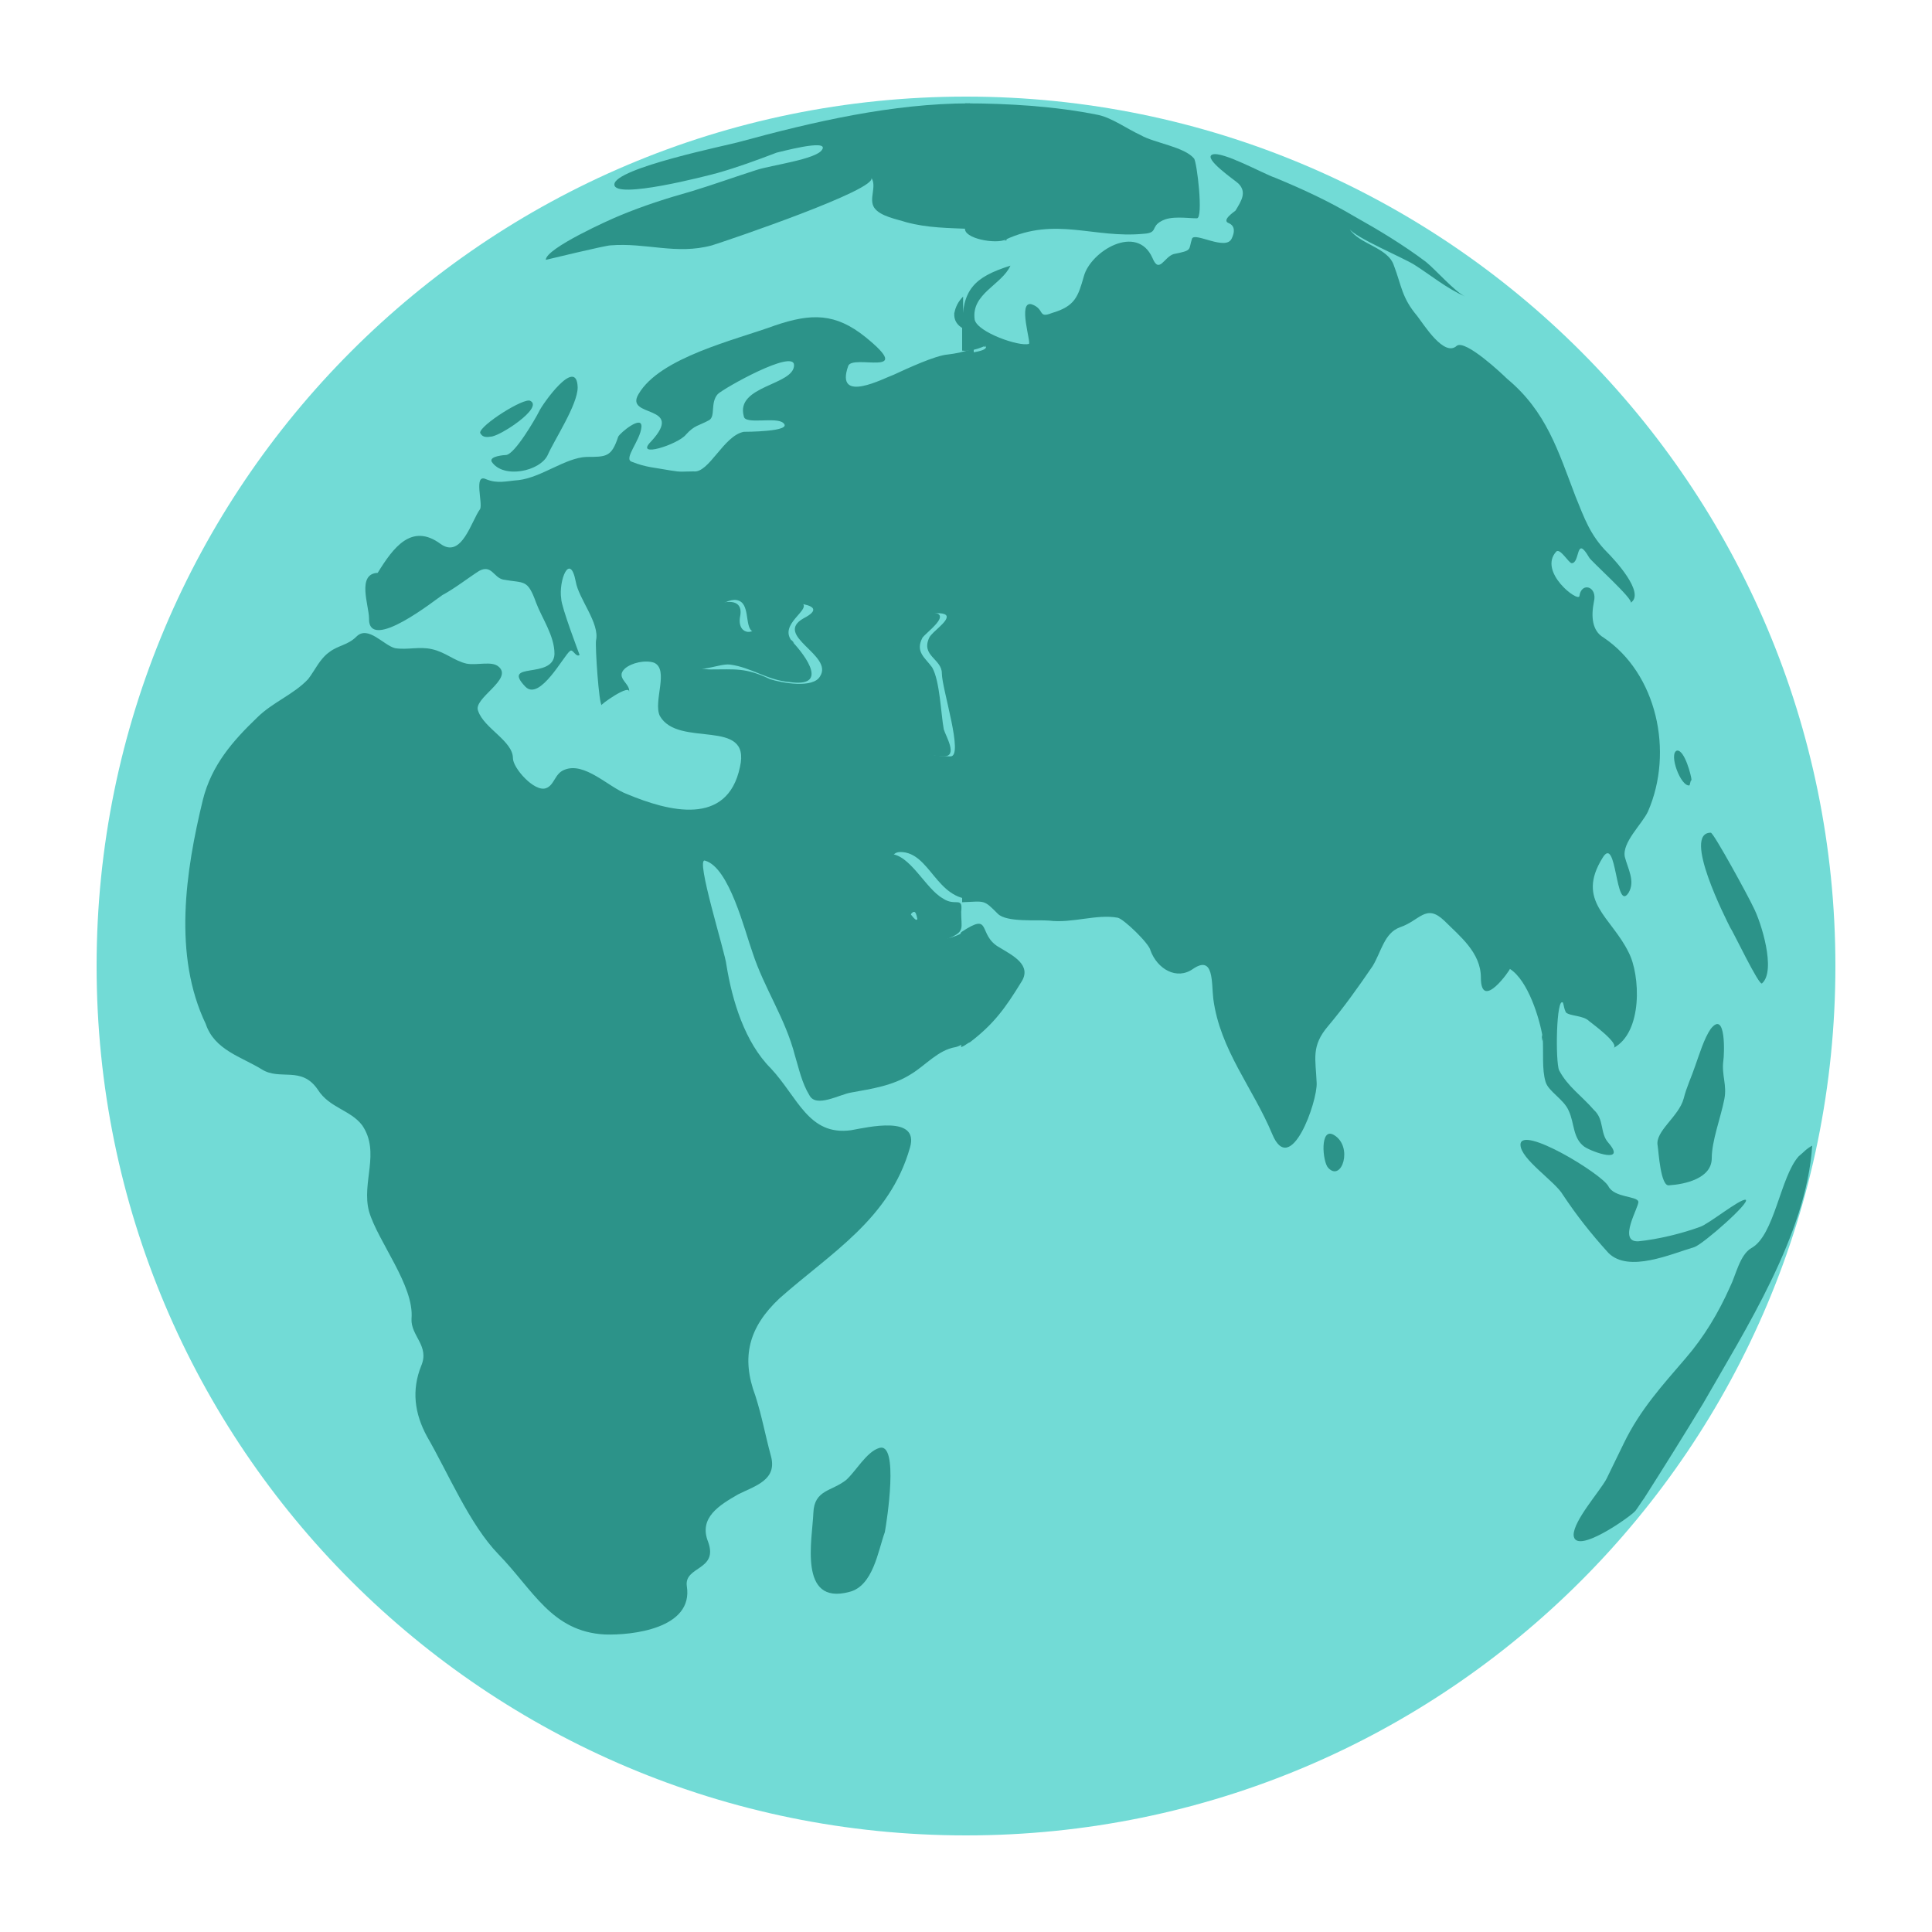 <?xml version="1.0" encoding="utf-8"?>
<!-- Generator: Adobe Illustrator 18.0.0, SVG Export Plug-In . SVG Version: 6.00 Build 0)  -->
<!DOCTYPE svg PUBLIC "-//W3C//DTD SVG 1.1//EN" "http://www.w3.org/Graphics/SVG/1.1/DTD/svg11.dtd">
<svg version="1.1" id="Lag_1" xmlns="http://www.w3.org/2000/svg" xmlns:xlink="http://www.w3.org/1999/xlink" x="0px" y="0px"
	 viewBox="0 0 200 200" enable-background="new 0 0 200 200" xml:space="preserve">
<g>
	<g>
		<path fill="#72DBD6" d="M10,100c0,49.8,40.3,90,90,90V10C50.2,10,10,50.4,10,100z"/>
		<path fill="#72DBD6" d="M100,10v180c49.8,0,90-40.3,90-90C190,50.4,149.8,10,100,10z"/>
	</g>
	<g>
		<path fill="#2C9389" d="M82,66.4c-1.5-1.8,2.1-3.3,1-4c-1.6-1.3-4.7,0-4.6,1.9c0.1,1.5-2.1,1.6-1.8-0.4c0.6-2.7-3.1-1.3-3.8-0.6
			c-1,1-2.7,3.4-2.1,4.9c0.7,2.1,3.6,0.4,4.9,0.6c2.2,0.3,3.8,1.6,6.1,1.8C85.8,71.2,83.5,68,82,66.4C81.6,65.8,82.6,67,82,66.4z"/>
		<path fill="#2C9389" d="M97.6,93c-1.8-1-3.4-4.6-5.5-4.6c-2.4,0,0.7,6.4,1.6,7c0.1,0.1,0.6-1,0.9-1c0.7-0.1-0.1,4.4,3.7,2.7
			c1.6-0.7,1.2-1,1.2-2.7C99.7,92.7,98.9,93.9,97.6,93C97.1,92.7,98,93.3,97.6,93z"/>
		<path fill="#2C9389" d="M102,35.8c1.3-0.6-2.1-1.8-2.4-1.9c0,0.7,0,1.6,0,2.4C100.4,36.4,101.3,36.1,102,35.8
			C102.6,35.7,101.5,36.1,102,35.8z"/>
		<path fill="#2C9389" d="M97.7,75.5c-0.3-1.6-0.4-5-1.2-6.4c-0.7-1-1.8-1.6-1-3.1c0.3-0.4,1.9-1.6,1.8-2.2c-0.1-0.9-4,0-4.6,0.4
			c-2.2,1.2-0.3,6.2,0.9,7.6c1.3,1.5-1.8,4.1,0.3,5.5c0.9,0.6,2.7,1,3.8,1C99.2,78.3,97.9,76.2,97.7,75.5z"/>
		<path fill="#2C9389" d="M50.8,45.2c0.9,0,5.5-3,4.1-3.7c-0.6-0.4-5.2,2.5-5.2,3.3C49.9,45.2,50.2,45.3,50.8,45.2z"/>
		<path fill="#2C9389" d="M52.4,47.1c-0.1,0-1.8,0.1-1.5,0.7c1.2,1.8,5,1,5.8-0.7c0.7-1.6,3.1-5.2,3.1-7c-0.1-3.3-3.7,1.8-4,2.5
			C55.4,43.4,53.3,47,52.4,47.1z"/>
		<path fill="#2C9389" d="M91,149.9c-1.3,0.4-2.4,2.4-3.4,3.3c-1.5,1.2-3.3,1-3.4,3.4c-0.1,2.7-1.6,9.6,3.7,8.2
			c2.5-0.6,3-4.3,3.7-6.2C91.8,157.5,93.1,149.2,91,149.9C90.7,150.1,91.3,149.8,91,149.9z"/>
		<path fill="#2C9389" d="M171.6,118.6c0.1,0.6,0.3,4.3,1.2,4.1c1.6-0.1,4.4-0.7,4.4-2.8c0-1.8,0.9-4.1,1.3-6.1
			c0.3-1.5-0.3-2.5-0.1-4c0.1-0.6,0.3-5.3-1.3-3.3c-0.7,1-1.2,2.7-1.6,3.8c-0.4,1.2-0.9,2.2-1.2,3.4
			C173.8,115.6,171.3,117.1,171.6,118.6z"/>
		<path fill="#2C9389" d="M179.1,96c0.3,0.4,3,6.1,3.3,5.8c1.5-1.3-0.1-6.4-0.9-7.9c-0.4-0.9-4.1-7.7-4.4-7.7
			C174.1,86.2,178.7,95.2,179.1,96z"/>
		<path fill="#2C9389" d="M175.1,80.7c0-0.3-0.7-3.1-1.5-3c-0.9,0.3,0.4,3.8,1.3,3.6C175,81,175,80.8,175.1,80.7
			C175,80,175.1,81.3,175.1,80.7z"/>
		<path fill="#2C9389" d="M138.1,117.5c-1.5-0.9-1.2,2.8-0.6,3.4C138.9,122.4,140.1,118.7,138.1,117.5
			C137.4,117.2,138.7,118,138.1,117.5z"/>
		<path fill="#2C9389" d="M100.4,10.7c-8,0-16.2,1.9-23.9,4c-1,0.3-12.9,2.7-12.9,4.4c0,1.6,9.6-0.9,10.7-1.2c2.1-0.6,4-1.3,6.1-2.1
			c0.1,0,5.5-1.5,4.7-0.3c-0.6,1-5.3,1.6-6.8,2.1c-2.2,0.7-4.4,1.5-6.7,2.2c-2.5,0.7-5,1.5-7.4,2.5c-1,0.4-7.7,3.4-7.7,4.6
			c0,0,6.2-1.5,6.7-1.5c3.7-0.3,6.8,1,10.5,0c1.9-0.6,17.2-5.8,16.5-7c0.6,0.9-0.3,2.2,0.3,3.1c0.6,0.9,2.4,1.2,3.3,1.5
			c2.2,0.6,4.4,0.6,6.7,0.7C100.5,22.8,100.7,10.7,100.4,10.7z"/>
		<path fill="#2C9389" d="M104.1,24.8c5.2-2.4,9.1-0.1,14.3-0.6c1.5-0.1,0.7-0.7,1.8-1.3c1-0.6,2.7-0.3,3.7-0.3c0.7,0,0-5.9-0.3-6.2
			c-1-1.2-4.1-1.6-5.5-2.4c-1.5-0.7-3-1.8-4.4-2.1c-4.4-0.9-9.4-1.2-13.8-1.2c0,2.8,0,5.6,0,8.6c0,1.5,0,2.8,0,4.3
			C99.7,24.7,103.1,25.3,104.1,24.8C104.6,24.7,103.7,25.1,104.1,24.8z"/>
		<path fill="#2C9389" d="M98.8,32.4c-0.1,0.7,0.3,1.3,0.9,1.6c0-1,0-2.2,0-3.3C99.2,31.2,98.9,31.8,98.8,32.4
			C98.6,33,98.9,32,98.8,32.4z"/>
		<path fill="#2C9389" d="M186.2,119.7c-1.9,2.1-2.5,8.2-4.9,9.5c-1.2,0.7-1.6,2.8-2.2,4c-1.2,2.7-2.7,5.2-4.6,7.4
			c-2.4,2.8-4.7,5.3-6.4,8.8c-0.6,1.2-1.2,2.5-1.8,3.7c-0.7,1.3-3.4,4.3-3.4,5.8c0.1,2.2,5.9-1.9,6.4-2.5c0.3-0.4,0.6-0.9,0.9-1.3
			c2.1-3.3,4.1-6.5,6.1-9.8c4.4-7.7,10.7-17.5,11.3-26.7C187,118.9,186.7,119.3,186.2,119.7C185.7,120.5,187,119,186.2,119.7z"/>
		<path fill="#2C9389" d="M98.1,36.7c-1.3,0.1-4.3,1.5-5.6,2.1c-0.9,0.3-6.1,3.1-4.7-0.9c0.4-1.3,7.1,1.3,1.8-3
			c-3.1-2.5-5.6-2.5-9.4-1.2c-4.1,1.5-11.9,3.3-14.1,7.1c-1.5,2.5,4.9,1,1.3,4.9c-1.8,1.8,2.8,0.3,3.6-0.7c0.9-1,1.3-0.9,2.4-1.5
			c0.7-0.4,0.1-1.8,0.9-2.7c0.6-0.6,7.9-4.7,7.9-3c0,2.1-6.1,2.1-5.2,5.3c0.1,0.9,3.4,0,4.1,0.7c1,0.9-4,0.9-4.1,0.9
			c-2.1,0.4-3.6,4.3-5.2,4.1c-1.2,0-1.2,0.1-2.4-0.1c-1.6-0.3-2.5-0.3-4-0.9c-0.9-0.3,0.9-2.2,1-3.6c0.1-1.3-2.2,0.6-2.4,1
			c-0.7,2.1-1.2,2.1-3.3,2.1c-2.2,0.1-4.6,2.1-7,2.4c-1.3,0.1-2.2,0.4-3.4-0.1c-1.3-0.6-0.3,2.5-0.6,3.1c-0.9,1.2-1.9,5.2-4.1,3.6
			c-3-2.2-4.9,0.4-6.5,3c-2.2,0.1-0.9,3.4-0.9,4.7c-0.1,3.7,7.1-2.1,7.6-2.4c1.3-0.7,2.7-1.8,3.8-2.5c1.3-0.7,1.5,0.7,2.5,0.9
			c2.2,0.4,2.5-0.1,3.4,2.4c0.6,1.6,1.9,3.4,1.9,5.3c-0.1,2.7-5.6,0.7-3,3.4c1.5,1.5,4-3.3,4.6-3.7c0.3-0.3,0.6,0.7,1,0.4
			c0,0-1.9-5-1.9-5.8c-0.3-1.9,0.9-4.9,1.5-1.8c0.3,1.8,2.5,4.3,2.1,6.1c-0.1,0.6,0.3,6.7,0.6,6.7c-0.4,0.1,3.1-2.4,2.8-1.3
			c0.3-0.9-1.5-1.5-0.4-2.5c0.7-0.6,2.1-0.9,3-0.6c1.6,0.7-0.1,4,0.6,5.5c1.9,3.4,9.5,0.1,8.3,5.3c-1.3,6.2-7.4,4.6-11.7,2.8
			c-1.9-0.7-4.4-3.4-6.5-2.5c-1,0.4-1,1.6-1.9,1.9c-1.2,0.4-3.4-2.1-3.4-3.1c0-1.8-3-3.1-3.6-4.9c-0.6-1.3,3.7-3.3,2.1-4.6
			c-0.7-0.6-2.2-0.1-3.3-0.3c-1.3-0.3-2.2-1.2-3.6-1.5c-1.3-0.3-2.5,0.1-3.8-0.1c-1.2-0.3-2.8-2.4-4-1.2c-0.9,0.9-1.9,0.9-2.8,1.6
			c-1,0.7-1.5,1.9-2.2,2.8c-1.5,1.6-3.7,2.4-5.3,4c-2.5,2.4-4.7,4.9-5.6,8.5c-1.8,7.4-3.1,16.1,0.3,23.2c0.9,2.7,3.7,3.4,5.8,4.7
			c1.9,1.2,4.1-0.4,5.8,2.1c1.2,1.9,3.4,2.1,4.6,3.7c1.9,2.8-0.1,5.9,0.7,8.9c0.9,3.1,4.7,7.7,4.4,11.1c-0.1,1.8,1.9,2.8,1,4.9
			c-1,2.5-0.7,4.9,0.6,7.3c2.2,3.8,4.4,9.1,7.4,12.2c3.6,3.7,5.5,8,11,8.3c2.8,0.1,9.2-0.6,8.5-5c-0.3-2.1,3.3-1.6,2.2-4.6
			c-1-2.5,1.2-3.8,3.1-4.9c1.8-0.9,4.1-1.5,3.4-4c-0.6-2.2-0.9-4-1.6-6.2c-1.5-4-0.7-7.1,2.5-10.1c5.3-4.7,11.4-8.2,13.5-15.6
			c1-3.4-4.4-2.1-6.1-1.8c-4.4,0.6-5.5-3.4-8.3-6.4c-2.7-2.7-4-7-4.6-10.7c-0.1-1.2-3.3-11.3-2.2-10.8c2.5,0.7,4.1,7.3,4.9,9.5
			c1.2,3.7,3.4,6.8,4.4,10.7c0.4,1.3,0.7,2.8,1.5,4.1c0.7,1.3,3.1-0.1,4.3-0.3c2.2-0.4,4.3-0.7,6.2-1.9c1.5-0.9,2.8-2.5,4.6-2.8
			c3.3-0.7,1.6-9.5,1.6-12.3c-0.9,0.6-3.1,1.6-4.1,0.9c-0.4-0.3,0-3-0.7-2.8c-0.3,0-0.7,1.2-0.9,1c-1-0.6-4.1-7-1.6-7
			c3.1,0,3.7,5,7.6,4.9c0-19,0-38,0-57C99.8,36.4,99,36.6,98.1,36.7C97.5,36.9,98.9,36.6,98.1,36.7z M84.9,70
			c-0.7,1.3-4,0.7-5.2,0.3c-2.5-1.2-3.6-1-6.1-1c-5.9,0,0.9-8.6,3.1-7c1,0.7,0.3,3.3,1.6,3.1c1.9-0.1-0.1-2.5,1.9-3
			c1-0.1,6.1,0,3,1.6C80,65.8,86.3,67.8,84.9,70C84.6,70.6,85.2,69.4,84.9,70z M98.4,78.3c-6.4,0-3.1-4-4.7-7.6
			c-0.7-1.5-2.2-5.3-0.3-6.5c0.6-0.3,4.4-1.2,4.6-0.4c0.1,0.6-1.5,1.6-1.8,2.2c-0.9,1.9,1.3,2.2,1.3,3.7
			C97.5,71.3,99.8,78.3,98.4,78.3z"/>
		<path fill="#2C9389" d="M166.5,129.7c2.1,2.1,6.5,0.1,8.9-0.6c0.9-0.3,5.9-4.7,5.3-4.9c-0.6-0.1-3.8,2.5-4.7,2.8
			c-1.9,0.7-4.4,1.3-6.4,1.5c-2.2,0.1,0.1-3.6,0-4.1c-0.1-0.6-2.5-0.4-3.1-1.6c-0.7-1.3-9.1-6.4-9.1-4.3c0,1.5,3.6,3.8,4.4,5.2
			C163.2,125.8,164.6,127.6,166.5,129.7z"/>
		<path fill="#2C9389" d="M159.7,107.4c0.1,1.5-0.1,3.3,0.3,4.6c0.3,1,1.9,1.8,2.4,3c0.6,1.3,0.4,2.8,1.6,3.7
			c0.9,0.6,4.4,1.8,2.5-0.4c-0.9-1-0.4-2.4-1.5-3.4c-1.3-1.5-2.7-2.4-3.6-4.1c-0.4-0.9-0.3-7.7,0.4-7c0.1,0.3,0.1,0.6,0.3,1
			c0.4,0.4,1.8,0.3,2.4,0.9c0.1,0.1,3.3,2.4,2.5,2.8c3.1-1.6,2.8-7.6,1.6-9.9c-1.8-3.7-5.5-5.3-2.7-9.8c1.5-2.5,1.3,5.8,2.7,3.6
			c0.7-1.2-0.1-2.5-0.4-3.7c-0.3-1.5,1.8-3.4,2.4-4.7c2.7-6.2,0.9-14.3-4.6-18c-1.2-0.7-1.3-2.2-1-3.7c0.4-1.6-1.3-2.1-1.5-0.6
			c-0.1,0.7-4.3-2.5-2.4-4.6c0.4-0.4,1.3,1.2,1.6,1.2c0.9,0,0.4-3,1.8-0.6c0.1,0.3,4.7,4.4,4.3,4.7c1.6-1-1.8-4.6-2.4-5.2
			c-1.8-1.8-2.4-3.6-3.3-5.8c-1.8-4.7-3-8.8-7.1-12.2c-0.4-0.4-4.3-4.1-5.2-3.4c-1.3,1.2-3.4-2.2-4.1-3.1c-1.6-1.9-1.6-3.1-2.4-5.2
			c-0.6-1.9-3.6-2.2-4.6-3.8c0.6,0.9,5.6,3,6.7,3.7c1.6,1,3.4,2.5,5.3,3.3c-1-0.4-3.1-2.8-4.1-3.6c-2.4-1.8-4.9-3.3-7.4-4.7
			c-2.7-1.6-5.3-2.8-8.2-4c-1.2-0.4-5.5-2.8-6.5-2.4c-1,0.4,2.4,2.7,2.7,3c0.9,0.9,0.3,1.8-0.3,2.8c-0.1,0.1-1.5,1-0.7,1.3
			c0.7,0.3,0.6,1,0.3,1.6c-0.6,1.3-3.8-0.7-4.1,0c-0.4,1.2,0.1,1.2-1.9,1.6c-1,0.3-1.5,2.1-2.2,0.4c-1.6-3.6-6.4-0.7-7.1,1.9
			c-0.6,2.1-0.9,3.1-3.3,3.8c-1.5,0.6-0.7-0.4-2.1-0.9c-1.5-0.4,0,4.1-0.3,4.1c-1,0.3-5.3-1.2-5.6-2.5c-0.4-2.7,2.8-3.6,3.7-5.6
			c-3.8,1.2-5,2.5-5,6.4c0,1,5.5,2.2,0.1,2.7c-0.1,0-0.1,0.6-0.1,0.7c0,5.9,0,11.9,0,17.8c0,12.8,0,25.5,0,38.3
			c2.4-0.1,2.2-0.3,3.7,1.2c0.9,0.9,4.1,0.6,5.3,0.7c2.4,0.3,4.9-0.7,7.1-0.3c0.6,0.1,3.3,2.7,3.4,3.4c0.7,1.9,2.7,3.1,4.4,1.9
			c2.2-1.5,1.9,1.5,2.1,3.1c0.7,5.3,4.1,9.2,6.1,14c1.9,4.6,4.7-3.4,4.6-5.3c-0.1-2.5-0.6-3.8,1.2-5.9c1.6-1.9,3.1-4,4.6-6.2
			c0.9-1.5,1.2-3.4,2.8-4c2.1-0.7,2.7-2.5,4.6-0.7c1.6,1.6,3.8,3.3,3.8,5.9c0,3.6,3.1-0.9,3-0.9
			C158.2,101.5,159.4,105.5,159.7,107.4C159.7,108.5,159.5,106.5,159.7,107.4z"/>
		<path fill="#2C9389" d="M100.4,107.9c2.5-1.9,3.7-3.6,5.3-6.2c1.2-1.8-0.9-2.8-2.2-3.6c-2.4-1.3-0.7-3.8-4-1.6c-0.6,1,0,4.3,0,5.5
			c0,2.1,0,4.3,0,6.4C100,108.2,100.1,108,100.4,107.9C100.9,107.4,100.3,108,100.4,107.9z"/>
	</g>
</g>
</svg>
